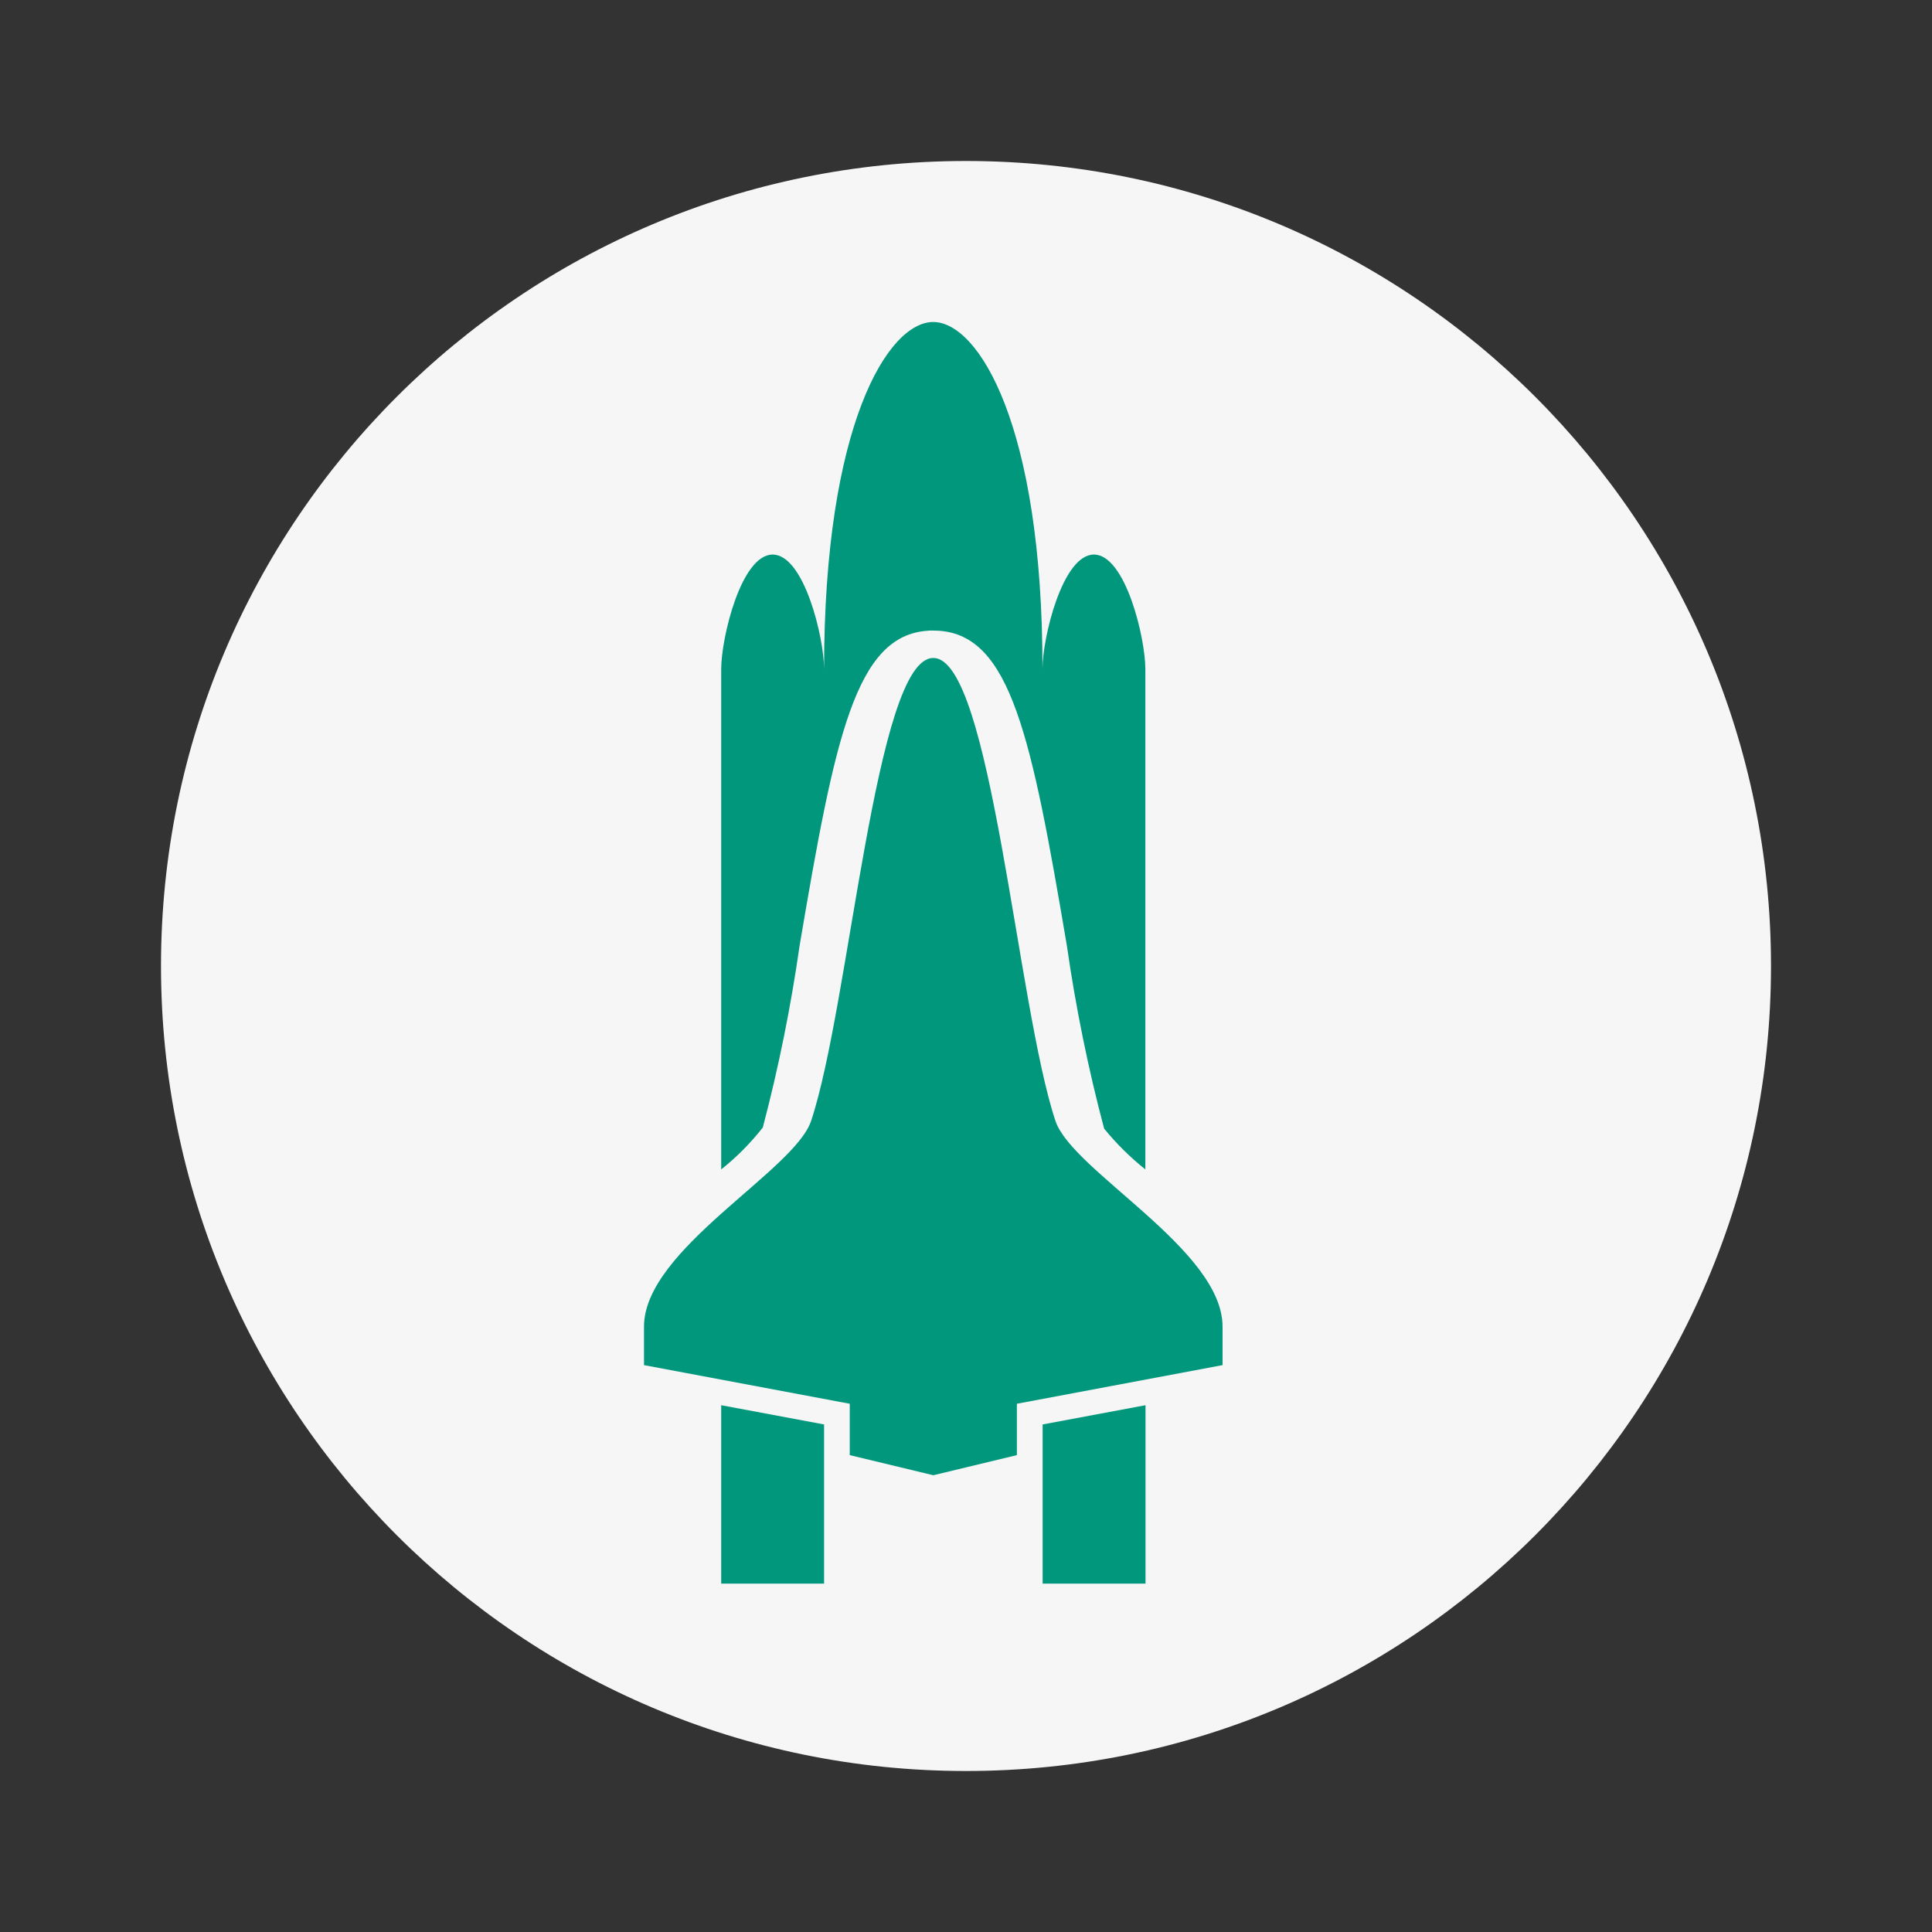 <svg width="24" height="24" viewBox="0 0 24 24" fill="none" xmlns="http://www.w3.org/2000/svg">
<rect x="0" y="0" width="24" height="24" fill="#333333" stroke="none"/>
<path d="M12 22C17.523 22 22 17.523 22 12C22 6.477 17.523 2 12 2C6.477 2 2 6.477 2 12C2 17.523 6.477 22 12 22Z" fill="#F6F6F7"/>
<path d="M9.476 14.006C9.672 13.262 9.824 12.508 9.933 11.747C10.371 9.161 10.627 7.889 11.53 7.835L11.541 7.833H11.592L11.656 7.835C12.559 7.889 12.815 9.161 13.253 11.747C13.363 12.513 13.517 13.272 13.716 14.02C13.868 14.207 14.04 14.377 14.228 14.527C14.228 12.155 14.228 9.621 14.228 8.312C14.228 7.922 13.98 6.889 13.589 6.889C13.199 6.889 12.95 7.923 12.95 8.312C12.952 5.278 12.153 4 11.593 4C11.032 4 10.237 5.278 10.237 8.312C10.237 7.922 9.989 6.889 9.598 6.889C9.208 6.889 8.959 7.921 8.959 8.312V14.527C9.151 14.374 9.325 14.199 9.476 14.006Z" fill="#00977C"/>
<path d="M13.111 13.924C12.632 12.486 12.313 8.174 11.595 8.174H11.592C10.875 8.174 10.556 12.486 10.076 13.924C9.868 14.548 8 15.521 8 16.479V16.958L10.556 17.438V18.076L11.594 18.326L12.632 18.076V17.438L15.187 16.958V16.479C15.187 15.521 13.319 14.548 13.111 13.924Z" fill="#00977C"/>
<path d="M8.959 19.672H10.237V17.695L8.959 17.456V19.672Z" fill="#00977C"/>
<path d="M12.952 19.672H14.23V17.456L12.952 17.695V19.672Z" fill="#00977C"/>
</svg>
